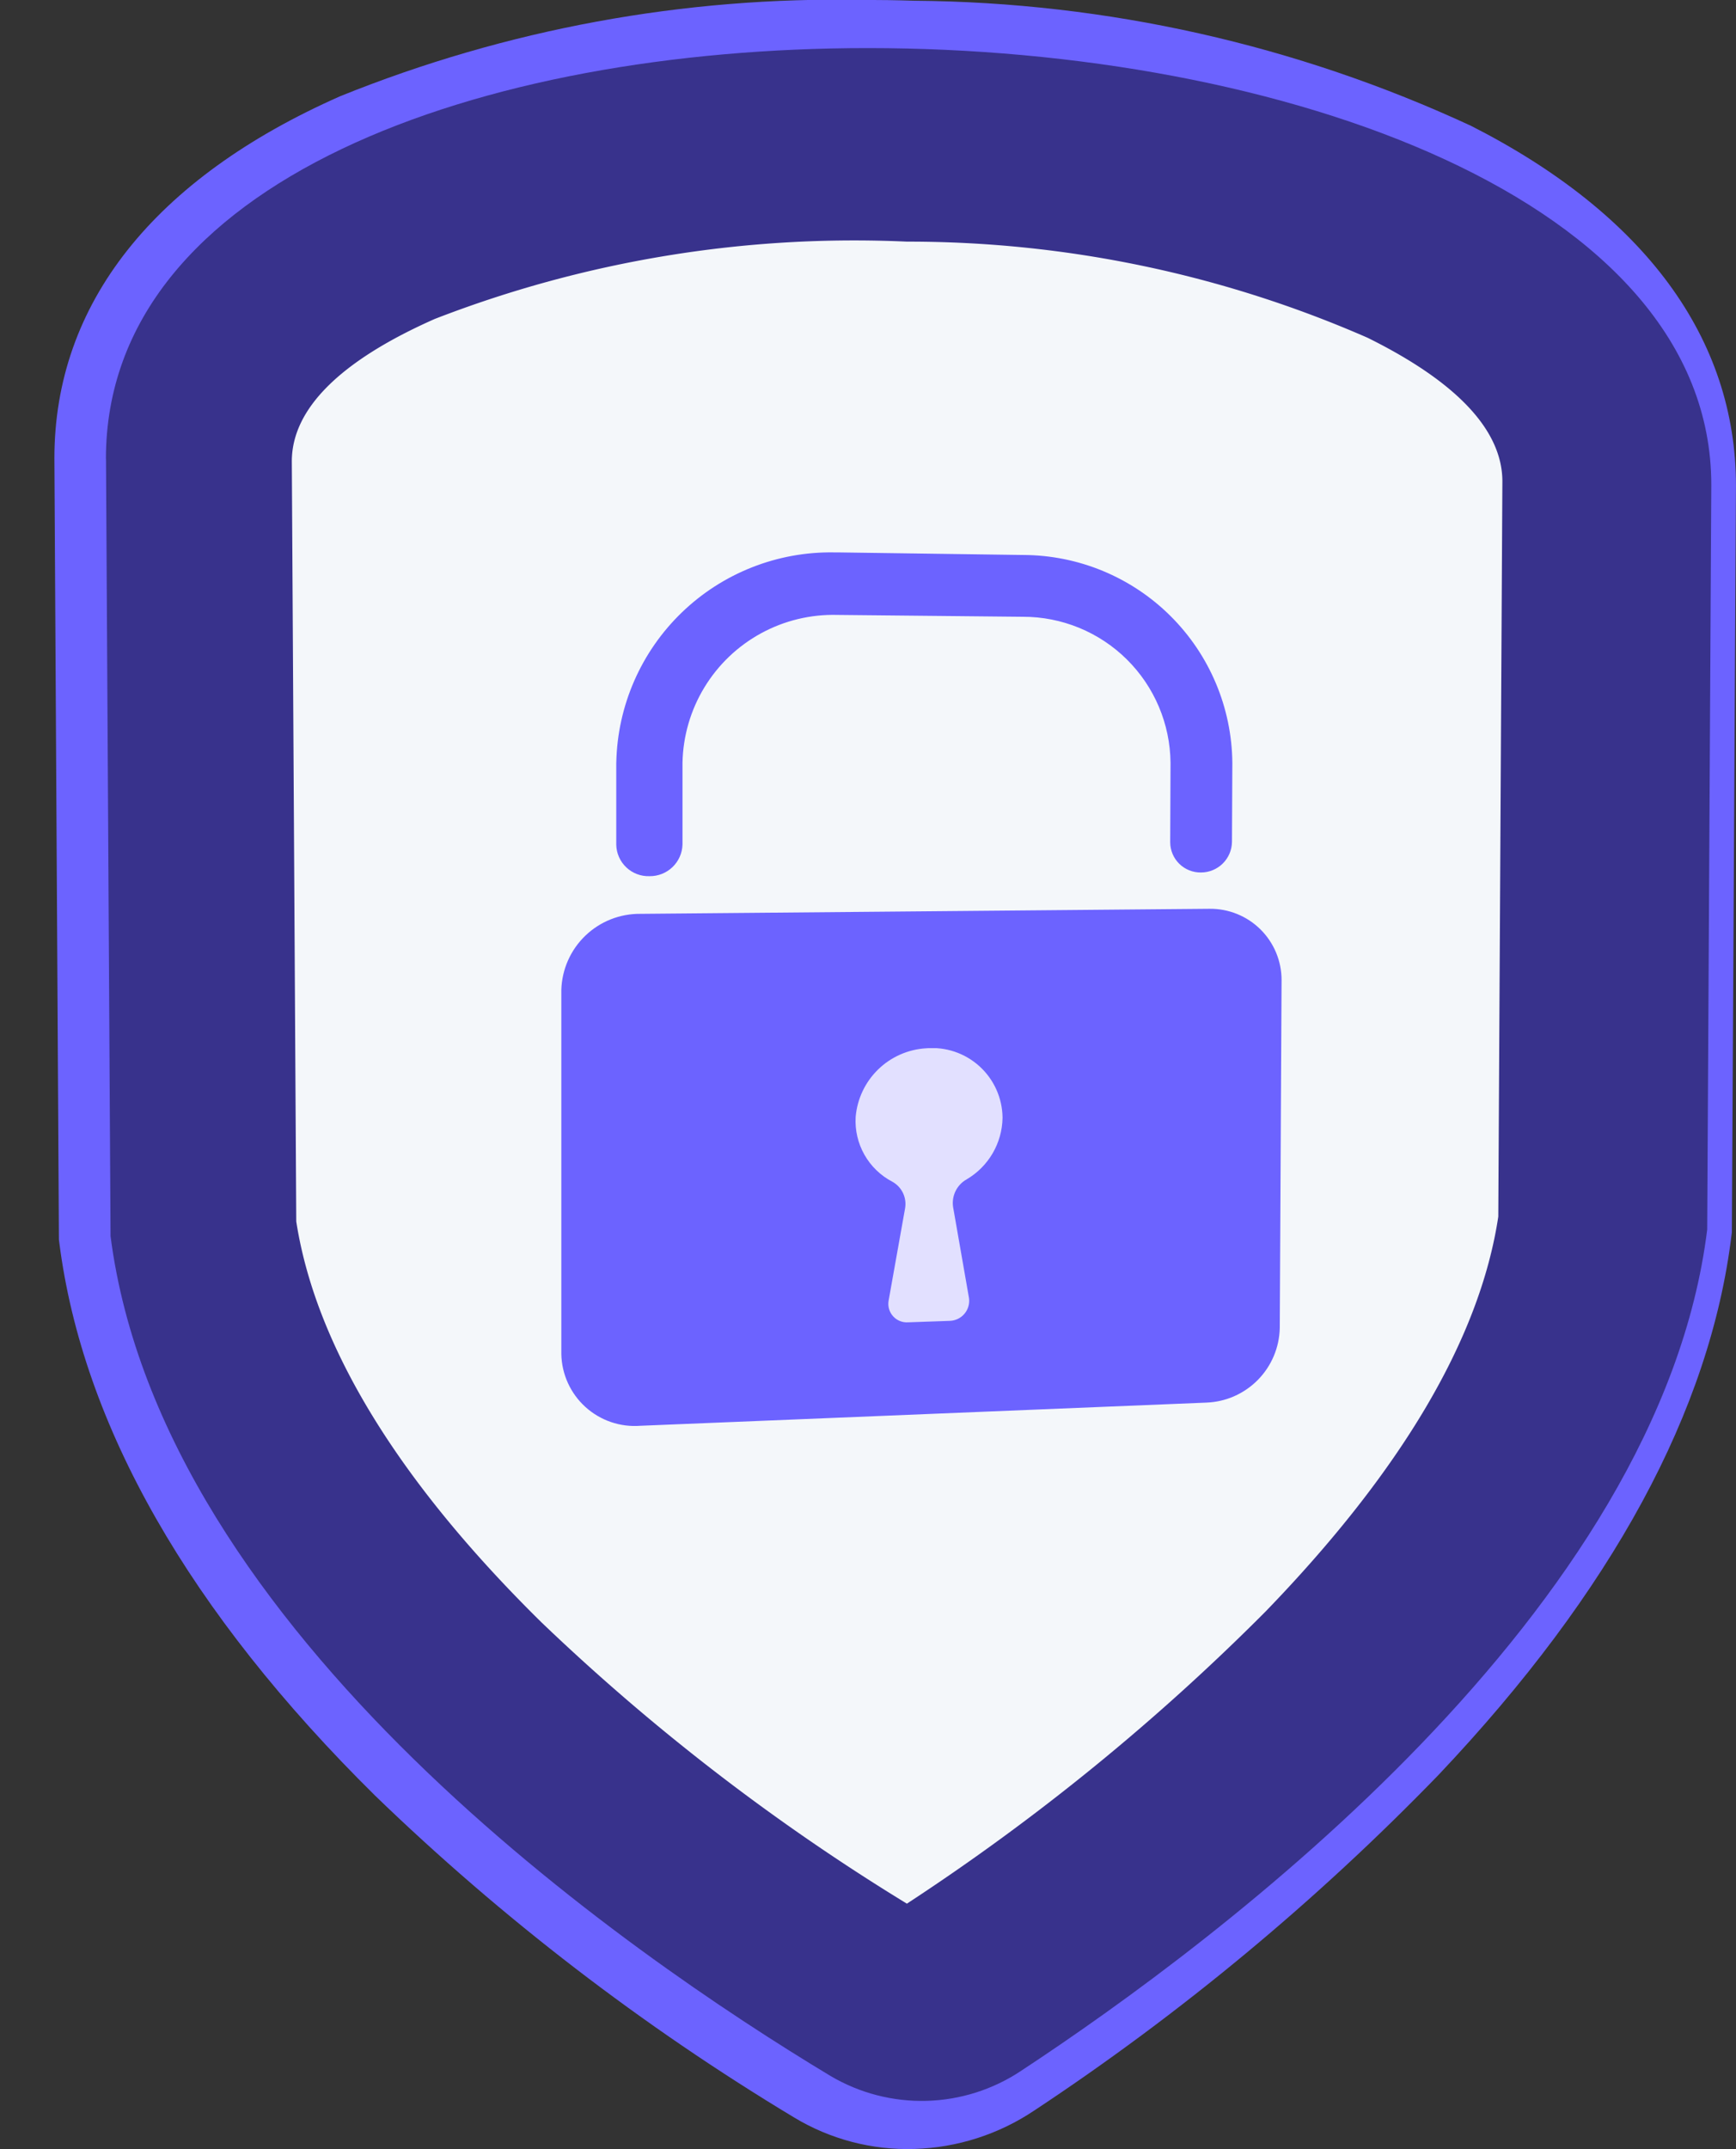 <svg id="Group_16343" data-name="Group 16343" xmlns="http://www.w3.org/2000/svg" width="42.32" height="52.377" viewBox="0 0 42.32 52.377">
    <rect x="0" y="0" width="42.32" height="52.377" fill="#333333" stroke="none"/>
    <defs>
        <clipPath id="clip-path">
            <path id="Rectangle_6862" data-name="Rectangle 6862" style="fill:none" d="M0 0h42.32v52.377H0z"/>
        </clipPath>
        <clipPath id="clip-path-2">
            <path id="Path_3795" data-name="Path 3795" d="M7.063 2.346C2.455 4.353 0 7.408 0 11.171l.112 19.042.009.07c.577 4.463 3.212 9.007 7.8 13.478a57.593 57.593 0 0 0 10.351 7.845 5.474 5.474 0 0 0 2.979.77 5.669 5.669 0 0 0 2.959-.937 59.755 59.755 0 0 0 9.99-8.18c4.285-4.467 6.71-8.884 7.236-13.157l.008-.067.1-18.195c0-3.588-2.251-6.614-6.541-8.768A33.65 33.65 0 0 0 21.248.02Q20.612 0 19.982 0A33.163 33.163 0 0 0 7.063 2.346" transform="translate(0 -.002)" style="fill:none"/>
        </clipPath>
        <clipPath id="clip-path-3">
            <path id="Path_3796" data-name="Path 3796" d="M61.255 2.346c-4.547 2.007-6.97 5.062-6.97 8.825l.11 19.042.009.07c.569 4.463 3.169 9.007 7.695 13.478a56.9 56.9 0 0 0 10.214 7.845 5.346 5.346 0 0 0 2.94.77 5.543 5.543 0 0 0 2.92-.937 59.125 59.125 0 0 0 9.856-8.181c4.229-4.467 6.621-8.884 7.141-13.157l.008-.067.1-18.195c0-3.588-2.221-6.614-6.454-8.768A32.84 32.84 0 0 0 75.252.02Q74.625 0 74 0a32.344 32.344 0 0 0-12.745 2.346" transform="translate(-54.285 -.002)" style="fill:none"/>
        </clipPath>
        <clipPath id="clip-path-4">
            <path id="Path_3797" data-name="Path 3797" d="m105.741 57.885.111 18.946C107.1 86.5 118.46 94.324 123.408 97.3a4.368 4.368 0 0 0 4.637-.125c4.845-3.188 15.583-11.213 16.73-20.507l.1-18.145c0-6.958-10.458-10.649-20.561-10.649-9.442 0-18.575 3.223-18.575 10.013" transform="translate(-105.741 -47.872)" style="fill:none"/>
        </clipPath>
        <clipPath id="clip-path-6">
            <path id="Path_3800" data-name="Path 3800" d="m575.837 906.473-13.854.123a1.909 1.909 0 0 0-1.933 1.854v8.877a1.789 1.789 0 0 0 1.926 1.746l13.805-.565a1.859 1.859 0 0 0 1.783-1.816l.044-8.48a1.736 1.736 0 0 0-1.755-1.739h-.016" transform="translate(-560.05 -906.473)" style="fill:none"/>
        </clipPath>
        <clipPath id="clip-path-8">
            <path id="Rectangle_6859" data-name="Rectangle 6859" style="fill:none" d="M0 0h3.584v6.684H0z"/>
        </clipPath>
        <clipPath id="clip-path-9">
            <path id="Path_3801" data-name="Path 3801" d="M857.143 1047.155a1.715 1.715 0 0 0-1.866-1.69 1.832 1.832 0 0 0-1.715 1.674 1.669 1.669 0 0 0 .893 1.577.619.619 0 0 1 .31.66l-.4 2.242a.451.451 0 0 0 .473.526l1.014-.036a.488.488 0 0 0 .473-.556l-.388-2.221a.661.661 0 0 1 .331-.672 1.771 1.771 0 0 0 .875-1.5" transform="translate(-853.559 -1045.461)" style="fill:none"/>
        </clipPath>
        <clipPath id="clip-path-10">
            <path id="Path_3802" data-name="Path 3802" d="M614.811 556.266v2a.784.784 0 0 0 .809.765.794.794 0 0 0 .806-.772v-1.995a3.676 3.676 0 0 1 3.775-3.6l4.522.045a3.593 3.593 0 0 1 3.6 3.56l-.008 1.934a.739.739 0 0 0 .751.738.756.756 0 0 0 .755-.745l.009-1.926a5.113 5.113 0 0 0-5.1-5.067l-4.524-.063h-.078a5.227 5.227 0 0 0-5.316 5.122" transform="translate(-614.81 -551.144)" style="fill:none"/>
        </clipPath>
        <style>
            
        </style>
    </defs>
    <g id="Group_16322" data-name="Group 16322" style="clip-path:url(#clip-path)">
        <g id="Group_16304" data-name="Group 16304" transform="translate(1.326)">
            <g id="Group_16303" data-name="Group 16303" style="clip-path:url(#clip-path-3)">
                <path id="Rectangle_6853" data-name="Rectangle 6853" transform="rotate(-31.46 13.653 48.523)" style="fill:#6c63ff" d="M0 0h62.311v66.094H0z"/>
            </g>
        </g>
        <g id="Group_16306" data-name="Group 16306" transform="translate(2.584 1.17)">
            <g id="Group_16305" data-name="Group 16305" style="clip-path:url(#clip-path-4)">
                <path id="Rectangle_6854" data-name="Rectangle 6854" transform="rotate(-26.442 11.194 47.647)" style="fill:#38328c" d="M0 0h57.43v62.445H0z"/>
            </g>
        </g>
        <g id="Group_16310" data-name="Group 16310">
            <g id="Group_16309" data-name="Group 16309" style="clip-path:url(#clip-path)">
                <path id="Path_3799" data-name="Path 3799" d="M306.135 281.3a52.253 52.253 0 0 1-8.908-6.855c-3.487-3.432-5.506-6.726-5.98-9.773l-.108-18.524c0-1.278 1.178-2.451 3.483-3.471a28.283 28.283 0 0 1 11.513-1.885 27.933 27.933 0 0 1 11.227 2.342c2.181 1.079 3.285 2.257 3.288 3.5l-.1 17.921c-.445 2.957-2.349 6.19-5.678 9.629a54.261 54.261 0 0 1-8.736 7.113" transform="translate(-284.025 -234.903)" style="fill:#f4f7fa"/>
            </g>
        </g>
        <g id="Group_16312" data-name="Group 16312" transform="translate(13.684 22.149)">
            <g id="Group_16311" data-name="Group 16311" style="clip-path:url(#clip-path-6)">
                <path id="Rectangle_6857" data-name="Rectangle 6857" transform="rotate(-61.6 5.557 9.325)" style="fill:#6c63ff" d="M0 0h19.477v21.464H0z"/>
            </g>
        </g>
        <g id="Group_16319" data-name="Group 16319">
            <g id="Group_16318" data-name="Group 16318" style="clip-path:url(#clip-path)">
                <g id="Group_16317" data-name="Group 16317" transform="translate(20.856 25.545)" style="opacity:.8;mix-blend-mode:multiply;isolation:isolate">
                    <g id="Group_16316" data-name="Group 16316">
                        <g id="Group_16315" data-name="Group 16315" style="clip-path:url(#clip-path-8)">
                            <g id="Group_16314" data-name="Group 16314">
                                <g id="Group_16313" data-name="Group 16313" style="clip-path:url(#clip-path-9)">
                                    <path id="Rectangle_6858" data-name="Rectangle 6858" transform="rotate(-12.41 .423 6.8)" style="fill:#fff" d="M0 0h4.989v7.375H0z"/>
                                </g>
                            </g>
                        </g>
                    </g>
                </g>
            </g>
        </g>
        <g id="Group_16321" data-name="Group 16321" transform="translate(15.022 13.467)">
            <g id="Group_16320" data-name="Group 16320" style="clip-path:url(#clip-path-10)">
                <path id="Rectangle_6861" data-name="Rectangle 6861" transform="rotate(-61.587 3.471 5.824)" style="fill:#6c63ff" d="M0 0h14.094v16.976H0z"/>
            </g>
        </g>
    </g>
</svg>
